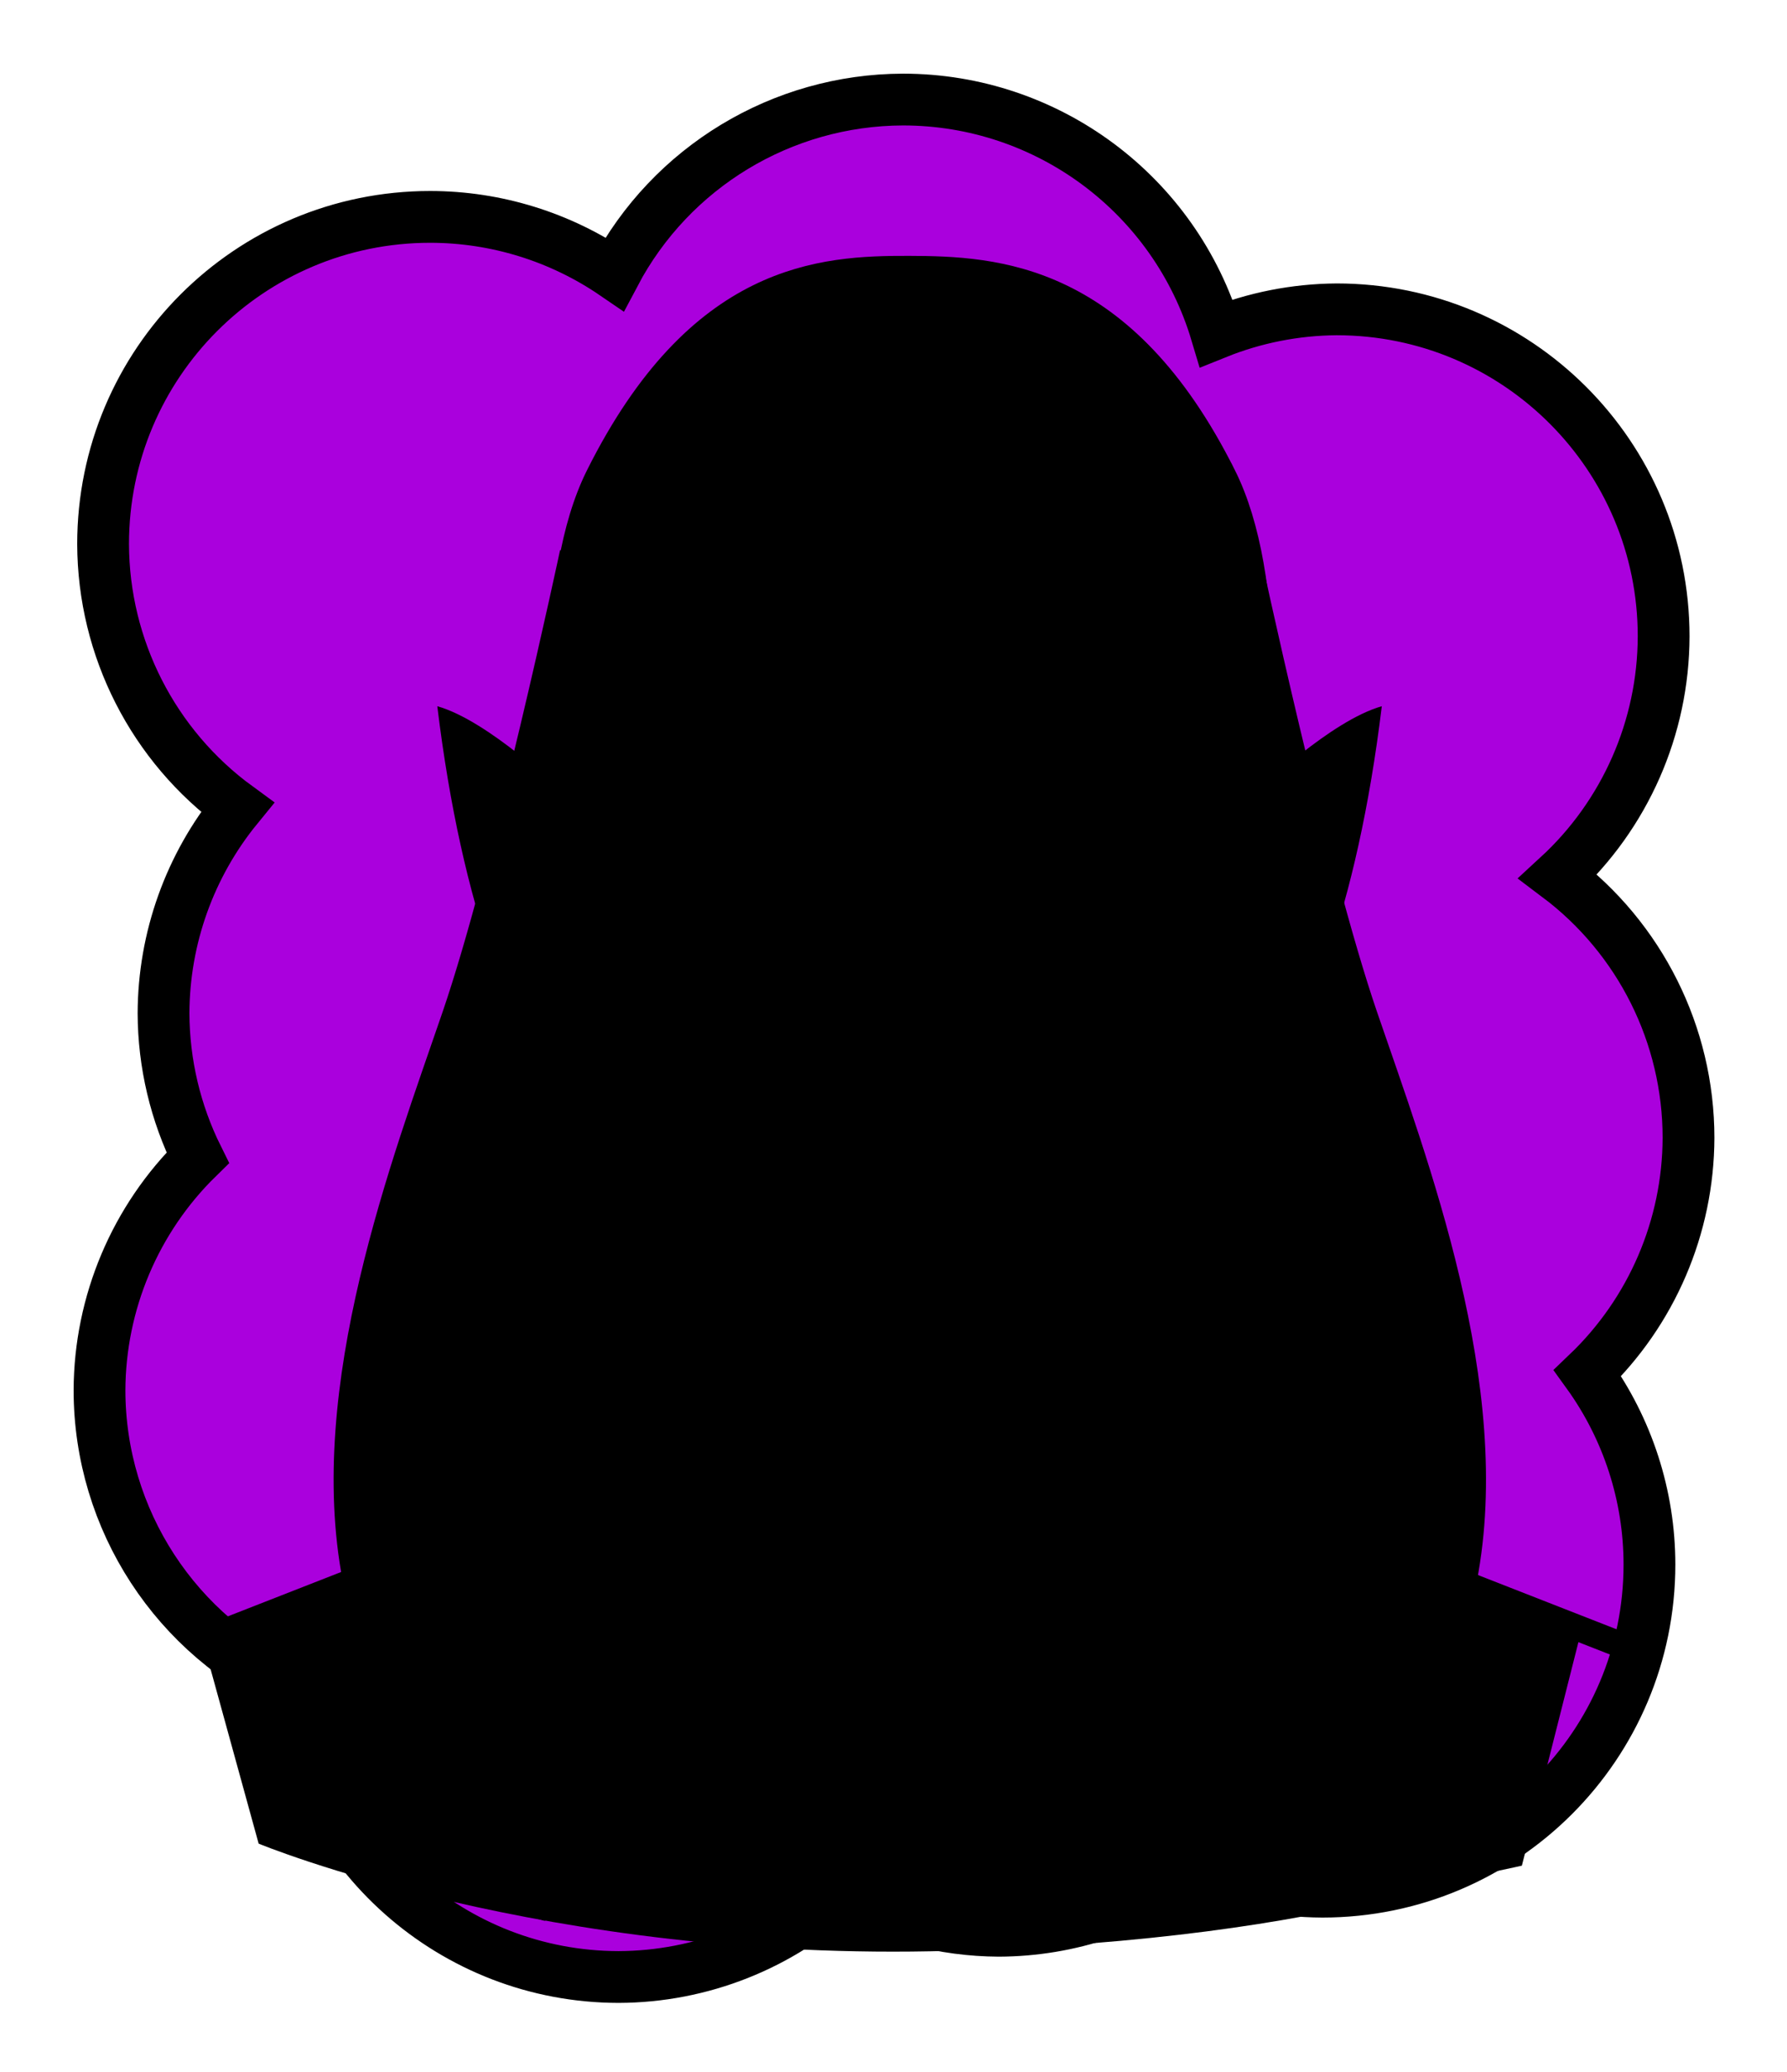 <svg id="Capa_2" xmlns="http://www.w3.org/2000/svg" xmlns:xlink="http://www.w3.org/1999/xlink" viewBox="0 0 69.02 80">
<defs >
<style >
.cls-1{fill:#000000;}.cls-2{fill:#000;}.cls-3{fill:#000000;}.cls-4{fill:#000000;}.cls-5,.cls-6{stroke:#000;}.cls-5,.cls-6,.cls-7,.cls-8,.cls-9{fill:none;}.cls-5,.cls-7{stroke-linejoin:round;}.cls-10{fill:#000000;}.cls-11{fill:#000000;}.cls-6{stroke-miterlimit:10;}.cls-12{fill:#000000;}.cls-7{stroke:#000000;stroke-dasharray:0 0 0 4.06;stroke-linecap:round;}.cls-13{fill:url(#USGS_19_Inundación_de_tierra);}.cls-14{fill:#000000;}.cls-9{stroke:#000000;stroke-dasharray:0 0 2 2;stroke-width:.3px;}.cls-15{fill:#000000;}.cls-16{fill:#000000;}.cls-17{fill:#000000;}
</style>
<pattern id="USGS_19_Inundación_de_tierra" x="0" y="0" width="72" height="72" patternTransform="translate(-20.48 -16207) rotate(-90)" patternUnits="userSpaceOnUse" viewBox="0 0 72 72">
<g >
<rect class="cls-8" width="72" height="72">
</rect>
<g >
<line class="cls-9" x1="71" y1="71" x2="144.44" y2="71">
</line>
<line class="cls-9" x1="71" y1="67" x2="144.44" y2="67">
</line>
<line class="cls-9" x1="71" y1="63" x2="144.44" y2="63">
</line>
<line class="cls-9" x1="71" y1="59" x2="144.44" y2="59">
</line>
<line class="cls-9" x1="71" y1="55" x2="144.44" y2="55">
</line>
<line class="cls-9" x1="71" y1="51" x2="144.44" y2="51">
</line>
<line class="cls-9" x1="71" y1="47" x2="144.44" y2="47">
</line>
<line class="cls-9" x1="71" y1="43" x2="144.44" y2="43">
</line>
<line class="cls-9" x1="71" y1="39" x2="144.44" y2="39">
</line>
<line class="cls-9" x1="71" y1="35" x2="144.44" y2="35">
</line>
<line class="cls-9" x1="71" y1="31" x2="144.44" y2="31">
</line>
<line class="cls-9" x1="71" y1="27" x2="144.44" y2="27">
</line>
<line class="cls-9" x1="71" y1="23" x2="144.44" y2="23">
</line>
<line class="cls-9" x1="71" y1="19" x2="144.44" y2="19">
</line>
<line class="cls-9" x1="71" y1="15" x2="144.44" y2="15">
</line>
<line class="cls-9" x1="71" y1="11" x2="144.44" y2="11">
</line>
<line class="cls-9" x1="71" y1="7" x2="144.44" y2="7">
</line>
<line class="cls-9" x1="71" y1="3" x2="144.44" y2="3">
</line>
</g>
<g >
<line class="cls-9" x1="-1" y1="71" x2="72.44" y2="71">
</line>
<line class="cls-9" x1="-1" y1="67" x2="72.44" y2="67">
</line>
<line class="cls-9" x1="-1" y1="63" x2="72.44" y2="63">
</line>
<line class="cls-9" x1="-1" y1="59" x2="72.44" y2="59">
</line>
<line class="cls-9" x1="-1" y1="55" x2="72.44" y2="55">
</line>
<line class="cls-9" x1="-1" y1="51" x2="72.44" y2="51">
</line>
<line class="cls-9" x1="-1" y1="47" x2="72.44" y2="47">
</line>
<line class="cls-9" x1="-1" y1="43" x2="72.44" y2="43">
</line>
<line class="cls-9" x1="-1" y1="39" x2="72.44" y2="39">
</line>
<line class="cls-9" x1="-1" y1="35" x2="72.44" y2="35">
</line>
<line class="cls-9" x1="-1" y1="31" x2="72.44" y2="31">
</line>
<line class="cls-9" x1="-1" y1="27" x2="72.44" y2="27">
</line>
<line class="cls-9" x1="-1" y1="23" x2="72.44" y2="23">
</line>
<line class="cls-9" x1="-1" y1="19" x2="72.44" y2="19">
</line>
<line class="cls-9" x1="-1" y1="15" x2="72.44" y2="15">
</line>
<line class="cls-9" x1="-1" y1="11" x2="72.44" y2="11">
</line>
<line class="cls-9" x1="-1" y1="7" x2="72.44" y2="7">
</line>
<line class="cls-9" x1="-1" y1="3" x2="72.44" y2="3">
</line>
<line class="cls-9" x1="1.04" y1="69" x2="74.48" y2="69">
</line>
<line class="cls-9" x1="1.04" y1="65" x2="74.48" y2="65">
</line>
<line class="cls-9" x1="1.04" y1="61" x2="74.48" y2="61">
</line>
<line class="cls-9" x1="1.04" y1="57" x2="74.48" y2="57">
</line>
<line class="cls-9" x1="1.04" y1="53" x2="74.48" y2="53">
</line>
<line class="cls-9" x1="1.04" y1="49" x2="74.48" y2="49">
</line>
<line class="cls-9" x1="1.04" y1="45" x2="74.48" y2="45">
</line>
<line class="cls-9" x1="1.04" y1="41" x2="74.48" y2="41">
</line>
<line class="cls-9" x1="1.04" y1="37" x2="74.48" y2="37">
</line>
<line class="cls-9" x1="1.04" y1="33" x2="74.48" y2="33">
</line>
<line class="cls-9" x1="1.04" y1="29" x2="74.48" y2="29">
</line>
<line class="cls-9" x1="1.04" y1="25" x2="74.48" y2="25">
</line>
<line class="cls-9" x1="1.04" y1="21" x2="74.48" y2="21">
</line>
<line class="cls-9" x1="1.04" y1="17" x2="74.48" y2="17">
</line>
<line class="cls-9" x1="1.04" y1="13" x2="74.48" y2="13">
</line>
<line class="cls-9" x1="1.04" y1="9" x2="74.48" y2="9">
</line>
<line class="cls-9" x1="1.04" y1="5" x2="74.48" y2="5">
</line>
<line class="cls-9" x1="1.04" y1="1" x2="74.48" y2="1">
</line>
</g>
<g >
<line class="cls-9" x1="-73" y1="71" x2=".44" y2="71">
</line>
<line class="cls-9" x1="-73" y1="67" x2=".44" y2="67">
</line>
<line class="cls-9" x1="-73" y1="63" x2=".44" y2="63">
</line>
<line class="cls-9" x1="-73" y1="59" x2=".44" y2="59">
</line>
<line class="cls-9" x1="-73" y1="55" x2=".44" y2="55">
</line>
<line class="cls-9" x1="-73" y1="51" x2=".44" y2="51">
</line>
<line class="cls-9" x1="-73" y1="47" x2=".44" y2="47">
</line>
<line class="cls-9" x1="-73" y1="43" x2=".44" y2="43">
</line>
<line class="cls-9" x1="-73" y1="39" x2=".44" y2="39">
</line>
<line class="cls-9" x1="-73" y1="35" x2=".44" y2="35">
</line>
<line class="cls-9" x1="-73" y1="31" x2=".44" y2="31">
</line>
<line class="cls-9" x1="-73" y1="27" x2=".44" y2="27">
</line>
<line class="cls-9" x1="-73" y1="23" x2=".44" y2="23">
</line>
<line class="cls-9" x1="-73" y1="19" x2=".44" y2="19">
</line>
<line class="cls-9" x1="-73" y1="15" x2=".44" y2="15">
</line>
<line class="cls-9" x1="-73" y1="11" x2=".44" y2="11">
</line>
<line class="cls-9" x1="-73" y1="7" x2=".44" y2="7">
</line>
<line class="cls-9" x1="-73" y1="3" x2=".44" y2="3">
</line>
<line class="cls-9" x1="-70.96" y1="69" x2="2.48" y2="69">
</line>
<line class="cls-9" x1="-70.96" y1="65" x2="2.48" y2="65">
</line>
<line class="cls-9" x1="-70.96" y1="61" x2="2.48" y2="61">
</line>
<line class="cls-9" x1="-70.96" y1="57" x2="2.48" y2="57">
</line>
<line class="cls-9" x1="-70.96" y1="53" x2="2.48" y2="53">
</line>
<line class="cls-9" x1="-70.96" y1="49" x2="2.48" y2="49">
</line>
<line class="cls-9" x1="-70.96" y1="45" x2="2.48" y2="45">
</line>
<line class="cls-9" x1="-70.96" y1="41" x2="2.48" y2="41">
</line>
<line class="cls-9" x1="-70.96" y1="37" x2="2.48" y2="37">
</line>
<line class="cls-9" x1="-70.96" y1="33" x2="2.48" y2="33">
</line>
<line class="cls-9" x1="-70.96" y1="29" x2="2.48" y2="29">
</line>
<line class="cls-9" x1="-70.96" y1="25" x2="2.48" y2="25">
</line>
<line class="cls-9" x1="-70.96" y1="21" x2="2.48" y2="21">
</line>
<line class="cls-9" x1="-70.96" y1="17" x2="2.48" y2="17">
</line>
<line class="cls-9" x1="-70.96" y1="13" x2="2.48" y2="13">
</line>
<line class="cls-9" x1="-70.96" y1="9" x2="2.48" y2="9">
</line>
<line class="cls-9" x1="-70.96" y1="5" x2="2.48" y2="5">
</line>
<line class="cls-9" x1="-70.96" y1="1" x2="2.48" y2="1">
</line>
</g>
</g>
</pattern>
</defs>
  <path
     id="circle1849"
     style="fill:#AA00DD;stroke:#000000;stroke-width:2"
     d="M 34.875,3.844 C 30.203,3.857 25.919,6.448 23.738,10.58 21.639,9.145 19.156,8.376 16.613,8.375 9.637,8.376 3.982,14.031 3.982,21.008 c 0.012,4.02 1.937,7.794 5.184,10.164 -1.836,2.247 -2.842,5.057 -2.85,7.959 0.007,1.935 0.459,3.843 1.32,5.576 -2.415,2.365 -3.781,5.599 -3.793,8.979 0.005,4.996 2.954,9.52 7.523,11.541 0.767,6.336 6.141,11.105 12.523,11.113 3.187,-0.009 6.252,-1.222 8.582,-3.396 1.867,1.046 3.969,1.6 6.109,1.611 2.724,-0.011 5.371,-0.902 7.547,-2.541 1.563,0.673 3.246,1.024 4.947,1.031 6.977,5.53e-4 12.633,-5.656 12.633,-12.633 -0.001,-2.653 -0.838,-5.238 -2.391,-7.389 2.481,-2.373 3.889,-5.653 3.9,-9.086 -9.13e-4,-3.97 -1.868,-7.708 -5.041,-10.094 2.593,-2.385 4.072,-5.745 4.08,-9.268 C 64.257,17.6 58.601,11.945 51.625,11.945 50.032,11.956 48.456,12.267 46.979,12.863 45.381,7.512 40.46,3.844 34.875,3.844 Z"/>



<g id="Characters">
<g >
<g >
<path class="cls-2" d="M26.47,14.09s-5.49,3.42-5.13,12.88">
</path>
<path class="cls-1" d="M30.07,12.2s-7.38,1.62-8.56,10.72c-1.17,9.64,.45,20.62,.45,20.62,0,0-7.66,14.05-7.38,16.48-4.86,2.61-6.75,3.33-6.75,3.33l2.16,7.84s11.08,4.59,26.66,4.14,21.7-3.6,21.7-3.6l2.7-9.19-5.49-1.71-3.06-12.25-5.22-6.57s1.89-10.81,1.71-14.95-.81-9.19-4.32-11.98-14.59-2.88-14.59-2.88Z">
</path>
<path class="cls-2" d="M35.53,58.19V15.41l6.6-1.17s5.38,2.69,6.1,5.83,0,18.4-1.44,23.6-1.8,13.76-11.27,14.51Z">
</path>
<path class="cls-4" d="M35.4,58.32v.05s-.18,.01-.48-.01c.14-.01,.3-.03,.48-.04Z">
</path>
<path class="cls-4" d="M44.76,39.18c-.58,1.5-2.02,5.38-2.02,5.38l-5.84-3.59-2,.66-1.58-.66-5.84,3.59s-1.44-3.88-2.02-5.38-2.77-3.87-2.77-3.87l.63,6.41s1.33,9.54,4.51,13.18c2.21,2.53,5.01,3.22,6.51,3.41,.2,.02,.38,.03,.53,.05h.05c.14-.01,.3-.03,.48-.04,1.61-.17,4.73-.83,6.99-3.42,3.18-3.64,4.51-13.18,4.51-13.18l.64-6.41s-2.2,2.37-2.78,3.87Zm-9.95,8.71c-.83-.14-2.52-.45-4.96-1.08,1.13-1.63,4.15-1.95,5.02-2.01,1.08,.08,4.39,.42,5.5,2.01-2.43,.62-4.49,.94-5.56,1.08Z">
</path>
<path class="cls-4" d="M34.87,58.36c-.34,.02-.53,.01-.53,.01v-.06c.2,.02,.38,.03,.53,.05Z">
</path>
<path class="cls-3" d="M32.65,33.22s.85-1.28-1.94-1.65-5.39,1.47-5.39,1.47c0,0,2.98,1.61,7.33,.19Z">
</path>
<path class="cls-3" d="M37.52,33.22s-.85-1.28,1.94-1.65,5.39,1.47,5.39,1.47c0,0-2.98,1.61-7.33,.19Z">
</path>
<path class="cls-3" d="M24.23,44.84s-5.87,1.37-5.97,8.12,.78,11.55,.78,11.55c0,0,6.17,6.66,19.57,4.5s14.68-7.24,15.17-9.4c-.98-8.32-2.64-11.94-2.64-11.94,0,0-2.45-3.52-4.89-3.72-1.17,7.24-2.35,9.3-5.09,11.94s-6.07,2.54-8.71,1.96-5.28-2.45-6.66-5.97-1.57-7.05-1.57-7.05Z">
</path>
<path d="M17.55,59.59l-8.98,3.38,2.11,8.24,10.35,2.96,22.81-5.91s-20.28,5.07-26.3-8.66Z">
</path>
<path d="M39.94,57.37l-4.12,2.64s-10.67,1.16-15.32-3.8-.95-10.98,3.49-11.94c.53,6.97,4.65,13.41,9.19,13.84s6.76-.74,6.76-.74Z">
</path>
<path class="cls-17" d="M53.75,59.97l7.34,2.94-2.31,9.13s-24.65,5.66-36.61,1.15c8.29-3.25,21.67-4.94,21.67-4.94,0,0,9.79-4.33,9.9-8.28Z">
</path>
<path class="cls-1" d="M47.48,18.26c-4.06-8.12-9.26-8.13-12.41-8.14h-.06c-3.89,0-8.35,.63-12.1,8.14-4.31,8.62,2.19,31.92,2.26,32.15,.68,2.41,2.99,8.03,9.69,8.03h.67c6.7,0,9.01-5.61,9.69-8.03,.07-.23,6.57-23.53,2.26-32.15Zm-3.7,31.74c-.59,2.09-2.57,6.94-8.25,6.94h-.67c-5.67,0-7.66-4.85-8.24-6.94-1.8-6.36-5.73-24.34-2.36-31.07,3.37-6.74,7.16-7.31,10.76-7.31h.1c2.94,0,7.38,.01,11.02,7.31,3.36,6.73-.56,24.71-2.36,31.07Z">
</path>
<path class="cls-15" d="M54.67,63.25s-1.12,3.98-12.56,7.33c7.09,.87,14.42-.87,14.42-.87l1.99-5.22-3.85-1.24Z">
</path>
<path class="cls-4" d="M32.9,29.09l-.13,4.24s-.46-1.84-3.15-1.84c-2.3,.15-4.45,1.57-4.45,1.57l-1.81-5.09,2.79-.59,6.75,1.71Z">
</path>
<path class="cls-4" d="M37.32,29.09l.13,4.24s.46-1.84,3.15-1.84c2.3,.15,4.45,1.57,4.45,1.57l1.81-5.09-2.79-.59-6.75,1.71Z">
</path>
<path class="cls-2" d="M27.07,37.72l5.35-2.5s-2.57,5.42-5.35,2.5Z">
</path>
<path d="M21.63,30.51s-2.76-2.68-4.74-3.24c.95,7.82,3,13.03,4.97,14.76-.47-5.37-.24-11.53-.24-11.53Z">
</path>
<path d="M48.63,30.51s2.76-2.68,4.74-3.24c-.95,7.82-3,13.03-4.97,14.76,.47-5.37,.24-11.53,.24-11.53Z">
</path>
<path d="M21.2,26.06s-5.17,17.17-6.24,21.66-2.34,9.07-1.46,12.98c3.13-.8,3.61-.88,3.61-.88,0,0,.88-9.17,2.34-11.22s4.59-3.71,4.59-3.71l-2.83-18.83Z">
</path>
<path d="M49.14,26.52l-2.58,17.78s4.49,2.24,5.07,5.37c.78,4.2,2.44,10.34,2.44,10.34l2.93,.88s.2-8.68-1.76-14.25-4.93-14.86-6.1-20.13Z">
</path>
<path d="M23.29,28.05l2.91-1.46,.11-.05,.24,.05,6.85,1.5-.42,1.71-6.77-1.82c1.44-.02-3.1,.08-2.91,.08h0Z">
</path>
<path d="M32.24,32.01c-2.36-.62-5.01-.36-6.82,1.34,0,0,0-.68,0-.68,1.93,1.18,4.69,.82,6.78,.28,.48-.22,.88,.49,.44,.78-1.34,.9-2.66,1.87-4.14,2.55-.96-.12-1.96-.34-2.67-1.03,.81,.49,1.78,.58,2.67,.54l-.12,.03c1.1-.76,2.64-1.99,3.72-2.82,0,0,.44,.78,.44,.78-2.45,.78-5.52,1.15-7.72-.43-.19-.15-.23-.43-.07-.62,2.02-1.83,5.13-1.93,7.48-.73h0Z">
</path>
<path d="M24.77,36.09c.61,2.22,1.16,4.2,1.83,6.41-1.58-1.67-2.27-4.16-1.83-6.41h0Z">
</path>
<path d="M46.89,28.05c.15,0-4.32-.1-2.91-.08,0,0-6.77,1.82-6.77,1.82l-.42-1.71,6.85-1.5,.24-.05,.11,.05,2.91,1.46h0Z">
</path>
<path d="M37.95,32.01c2.33-1.19,5.39-1.1,7.42,.67,.19,.14,.22,.41,.07,.6-1.09,1-2.57,1.11-3.94,1.15-1.34-.03-2.58-.14-3.86-.64,0,0,.44-.78,.44-.78,1.09,.83,2.62,2.05,3.72,2.82,0,0-.12-.03-.12-.03,.89,.04,1.86-.05,2.67-.54-.7,.68-1.71,.91-2.67,1.03-1.48-.68-2.79-1.65-4.14-2.55-.44-.3-.03-1,.44-.78,2.1,.53,4.86,.89,6.78-.28,0,0,0,.68,0,.68-1.81-1.7-4.46-1.96-6.82-1.34h0Z">
</path>
<path d="M45.41,36.09c.44,2.25-.25,4.74-1.83,6.41,.66-2.21,1.21-4.19,1.83-6.41h0Z">
</path>
<path d="M36.72,35.11c.25,1.19,.45,2.38,.63,3.57l-.05-.14,1.07,1.62c.09,.13,.09,.3,0,.43-.38,.52-.61,1.38-1.16,1.13-.35-.17-.69-.34-1.03-.51,0,0,.51-.04,.51-.04l-1.27,.93c-.18,.13-.41,.12-.58,0l-1.28-.93,.51,.03c-.48,.16-1.17,.9-1.6,.35-.27-.52-.83-1.07-.58-1.38,0,0,1.07-1.62,1.07-1.62l-.05,.14c.18-1.19,.38-2.38,.63-3.57,.02,1.25,.13,2.54-.01,3.77,0,0-.91,1.72-.91,1.72v-.46s.62,.89,.62,.89l-.6-.15c.46-.18,.97-.79,1.48-.51,0,0,1.3,.91,1.3,.91,0,0-.58,0-.58,0,0,0,1.29-.9,1.29-.91,.52-.28,1.01,.33,1.48,.51,0,0-.6,.15-.6,.15l.63-.89s-.01,.45-.01,.45l-.91-1.72c-.14-1.23-.03-2.52-.01-3.77h0Z">
</path>
<path d="M40.2,46.5c-1.55-1.12-3.44-1.28-5.28-1.28-1.85,.03-3.7,.27-5.27,1.36,1.95-3.12,8.6-3.23,10.56-.08h0Z">
</path>
<path d="M33.14,47.58c1.29-.55,2.5-.49,3.87-.09-1.11,.98-2.72,.89-3.87,.09h0Z">
</path>
<path d="M26.07,20.98c-.34,1.14-.83,2.29-1.28,3.37-.15,.37-.35,.7-.76,.99-.17-.48-.08-.9,.07-1.27,.49-1.13,1.11-2.19,1.97-3.09h0Z">
</path>
<path d="M44.13,20.98c.85,.9,1.48,1.96,1.97,3.09,.15,.38,.24,.8,.07,1.27-.42-.29-.61-.62-.76-.99-.44-1.09-.94-2.23-1.28-3.37h0Z">
</path>
<polygon class="cls-5" points="28.79 61 28.34 59.53 30.21 59.9 28.79 61">
</polygon>
<polygon class="cls-5" points="32.09 61 31.45 59.85 33.06 59.85 32.09 61">
</polygon>
<polygon class="cls-5" points="34.98 61.09 34.02 60.12 35.99 59.76 34.98 61.09">
</polygon>
<polygon class="cls-5" points="38.05 60.95 36.86 59.85 39.11 59.67 38.05 60.95">
</polygon>
<polygon class="cls-5" points="41.12 60.63 39.79 59.67 42.18 58.98 41.12 60.63">
</polygon>
<polygon class="cls-5" points="49.05 56.87 47.86 56.18 49.65 55.22 49.05 56.87">
</polygon>
<polygon class="cls-5" points="52.81 55.77 52.03 57.37 53.64 58.47 52.81 55.77">
</polygon>
<polygon points="46.99 66.17 45.84 65.49 45.2 67.23 47.08 66.82 46.99 66.17">
</polygon>
<path d="M43.78,67.32l-1.1-.5-1.1,1.47s1.01,.05,2.2-.96Z">
</path>
<path d="M40.99,68.42l-2.06-2.52-.78,3.03s1.28,.05,2.84-.5Z">
</path>
<polygon points="36.26 69.06 35.3 68.1 33.79 69.2 36.26 69.06">
</polygon>
<path d="M32.28,68.97l-.96-3.35-.73,.64-1.65,2.61s3.16,.09,3.35,.09Z">
</path>
<path d="M28.29,68.47l-.87-1.28-1.51,.69s1.42,.46,2.38,.6Z">
</path>
<path d="M24.74,64.69s-.13,2.59,.35,3.2c-5.21-1.85-8.18-5.34-8.47-7.99,1.85-5.5,2.27-7.42,2.27-7.42,0,0,.48,3.16,6.07,5.75-2.59,.16-2.78,1.02-2.49,2.53s2.27,3.93,2.27,3.93Z">
</path>
<line class="cls-6" x1="16.62" y1="59.89" x2="7.37" y2="63.51">
</line>
<line class="cls-6" x1="53.34" y1="59.89" x2="62.59" y2="63.51">
</line>
<path class="cls-6" d="M47.25,18.38c3.88,7.76-1.18,28.09-2.28,31.97s-3.96,7.85-9.45,7.85h-.67c-5.48,0-8.35-3.96-9.45-7.85s-6.16-24.21-2.28-31.97,8.62-8.01,11.99-8,8.26,.24,12.14,8Z">
</path>
<path class="cls-6" d="M22.12,21.35s-2.59,12.16-4.55,17.88-5.26,14.35-3.84,21.73">
</path>
<path class="cls-6" d="M48.16,21.35s2.59,12.16,4.55,17.88,5.26,14.35,3.84,21.73">
</path>
<path d="M22.21,20.49s3.02-5.44,6.73-5.1c4.01,1.04,5.34,2.67,9.35,.74,4.01-1.98,7.87,1.04,9.6,4.55-.94-5.19-4.9-10.49-12.07-10.19s-11.18,1.73-13.6,9.99Z">
</path>
<path class="cls-6" d="M24.12,44.76c-3.36,1.74-5.44,4.19-5.34,6.83,.18,4.87,7.69,8.54,16.77,8.2,9.08-.34,16.3-4.56,16.12-9.43-.09-2.48-2.08-4.64-5.2-6.13">
</path>
<path class="cls-6" d="M18.78,51.59l-2.12,8.37c.2,5.5,8.69,9.65,18.95,9.27s18.42-5.15,18.21-10.65l-2.15-8.21">
</path>
<path class="cls-5" d="M38.72,67.33c-.01,.9-.82,1.63-1.82,1.62s-1.74-.68-1.78-1.54c-.07,.85-.85,1.52-1.81,1.51s-1.8-.74-1.79-1.64c0-.39,.17-.75,.42-1.03l1.42-1.34,1.81-1.71,1.78,1.74,1.38,1.36c.26,.29,.4,.65,.4,1.04Z">
</path>
<path class="cls-5" d="M28.89,61.82c.05-.98,.78-1.75,1.62-1.71s1.44,.81,1.44,1.74c.1-.93,.8-1.63,1.61-1.59s1.49,.87,1.44,1.86c-.02,.43-.18,.81-.41,1.12l-1.27,1.41-1.62,1.81-1.43-1.96-1.1-1.53c-.2-.32-.31-.72-.29-1.15Z">
</path>
<path class="cls-5" d="M30.55,66.63c-.16,.97-.96,1.65-1.8,1.52s-1.34-.96-1.24-1.89c-.2,.91-.97,1.53-1.77,1.41s-1.39-1.03-1.23-2c.07-.42,.27-.79,.53-1.06l1.42-1.27,1.81-1.63,1.2,2.11,.93,1.64c.17,.34,.23,.75,.16,1.17Z">
</path>
<path class="cls-5" d="M22.43,59.84c.16-.97,.96-1.65,1.8-1.52s1.34,.96,1.24,1.89c.2-.91,.97-1.3,1.77-1.17s1.39,.8,1.23,1.77c-.07,.42-.27,.79-.53,1.06l-1.42,1.27-1.81,1.63-1.2-2.11-.93-1.64c-.17-.34-.23-.75-.16-1.17Z">
</path>
<path class="cls-5" d="M41.14,61.67c-.08-.98-.82-1.73-1.66-1.67s-1.42,.84-1.39,1.77c-.12-.93-.84-1.61-1.64-1.55s-1.47,.91-1.39,1.89c.03,.43,.2,.81,.43,1.1l1.3,1.38,1.66,1.77,1.38-2,1.06-1.56c.2-.33,.29-.73,.26-1.16Z">
</path>
<path class="cls-5" d="M39.6,66.52c.18,.97,1.01,1.63,1.84,1.48s1.32-.99,1.19-1.92c.22,.91,1.01,1.51,1.8,1.36s1.36-1.07,1.18-2.03c-.08-.42-.29-.78-.55-1.05l-1.45-1.23-1.85-1.58-1.15,2.13-.89,1.66c-.16,.35-.21,.75-.13,1.18Z">
</path>
<path class="cls-5" d="M45.74,64.67c.07,.88,.69,1.42,1.38,1.21s1.15-1.02,1.12-1.87c.11,.82,.7,1.31,1.36,1.1s1.2-1.1,1.12-1.97c-.03-.38-.17-.7-.37-.92l-1.08-1.01-1.38-1.3-1.11,2.06-.86,1.61c-.16,.33-.23,.71-.2,1.1Z">
</path>
<path class="cls-5" d="M47.54,59.53c-.18-.97-1.01-1.63-1.84-1.48s-1.32,.99-1.19,1.92c-.22-.91-1.01-1.51-1.8-1.36s-1.36,1.07-1.18,2.03c.08,.42,.29,.78,.55,1.05l1.45,1.23,1.85,1.58,1.15-2.13,.89-1.66c.16-.35,.21-.75,.13-1.18Z">
</path>
<path class="cls-5" d="M51.58,57.16c0-1.45-.93-2.19-1.52-2.08s-.92,1.98-.8,2.76c-.18-.77-.76-1.3-1.32-1.19s-.95,.86-.79,1.69c.07,.36,.22,.67,.42,.9l1.06,1.08,1.36,1.38,.77-1.77,.59-1.38c.1-.29,.23-1.01,.23-1.38Z">
</path>
<line class="cls-5" x1="51.44" y1="58.23" x2="52.73" y2="54.57">
</line>
<path class="cls-5" d="M50.47,60.59s-.51,2.33,1.57,2.42">
</path>
<line class="cls-5" x1="51.85" y1="57.31" x2="53.86" y2="58.96">
</line>
</g>
<path class="cls-12" d="M30.24,13.21s7.45-.38,11.27,.57c-3.82-2.96-7.36-3.82-11.27-.57Z">
</path>
<path class="cls-12" d="M20.54,35.63s-5.81,12.16-4.86,22.83">
</path>
<path class="cls-12" d="M51.07,37.39s5.27,10.54,4.73,21.75">
</path>
<polygon class="cls-17" points="10.25 63.72 17.36 61.01 10.72 65.59 10.25 63.72">
</polygon>
</g>
</g>

</svg>
